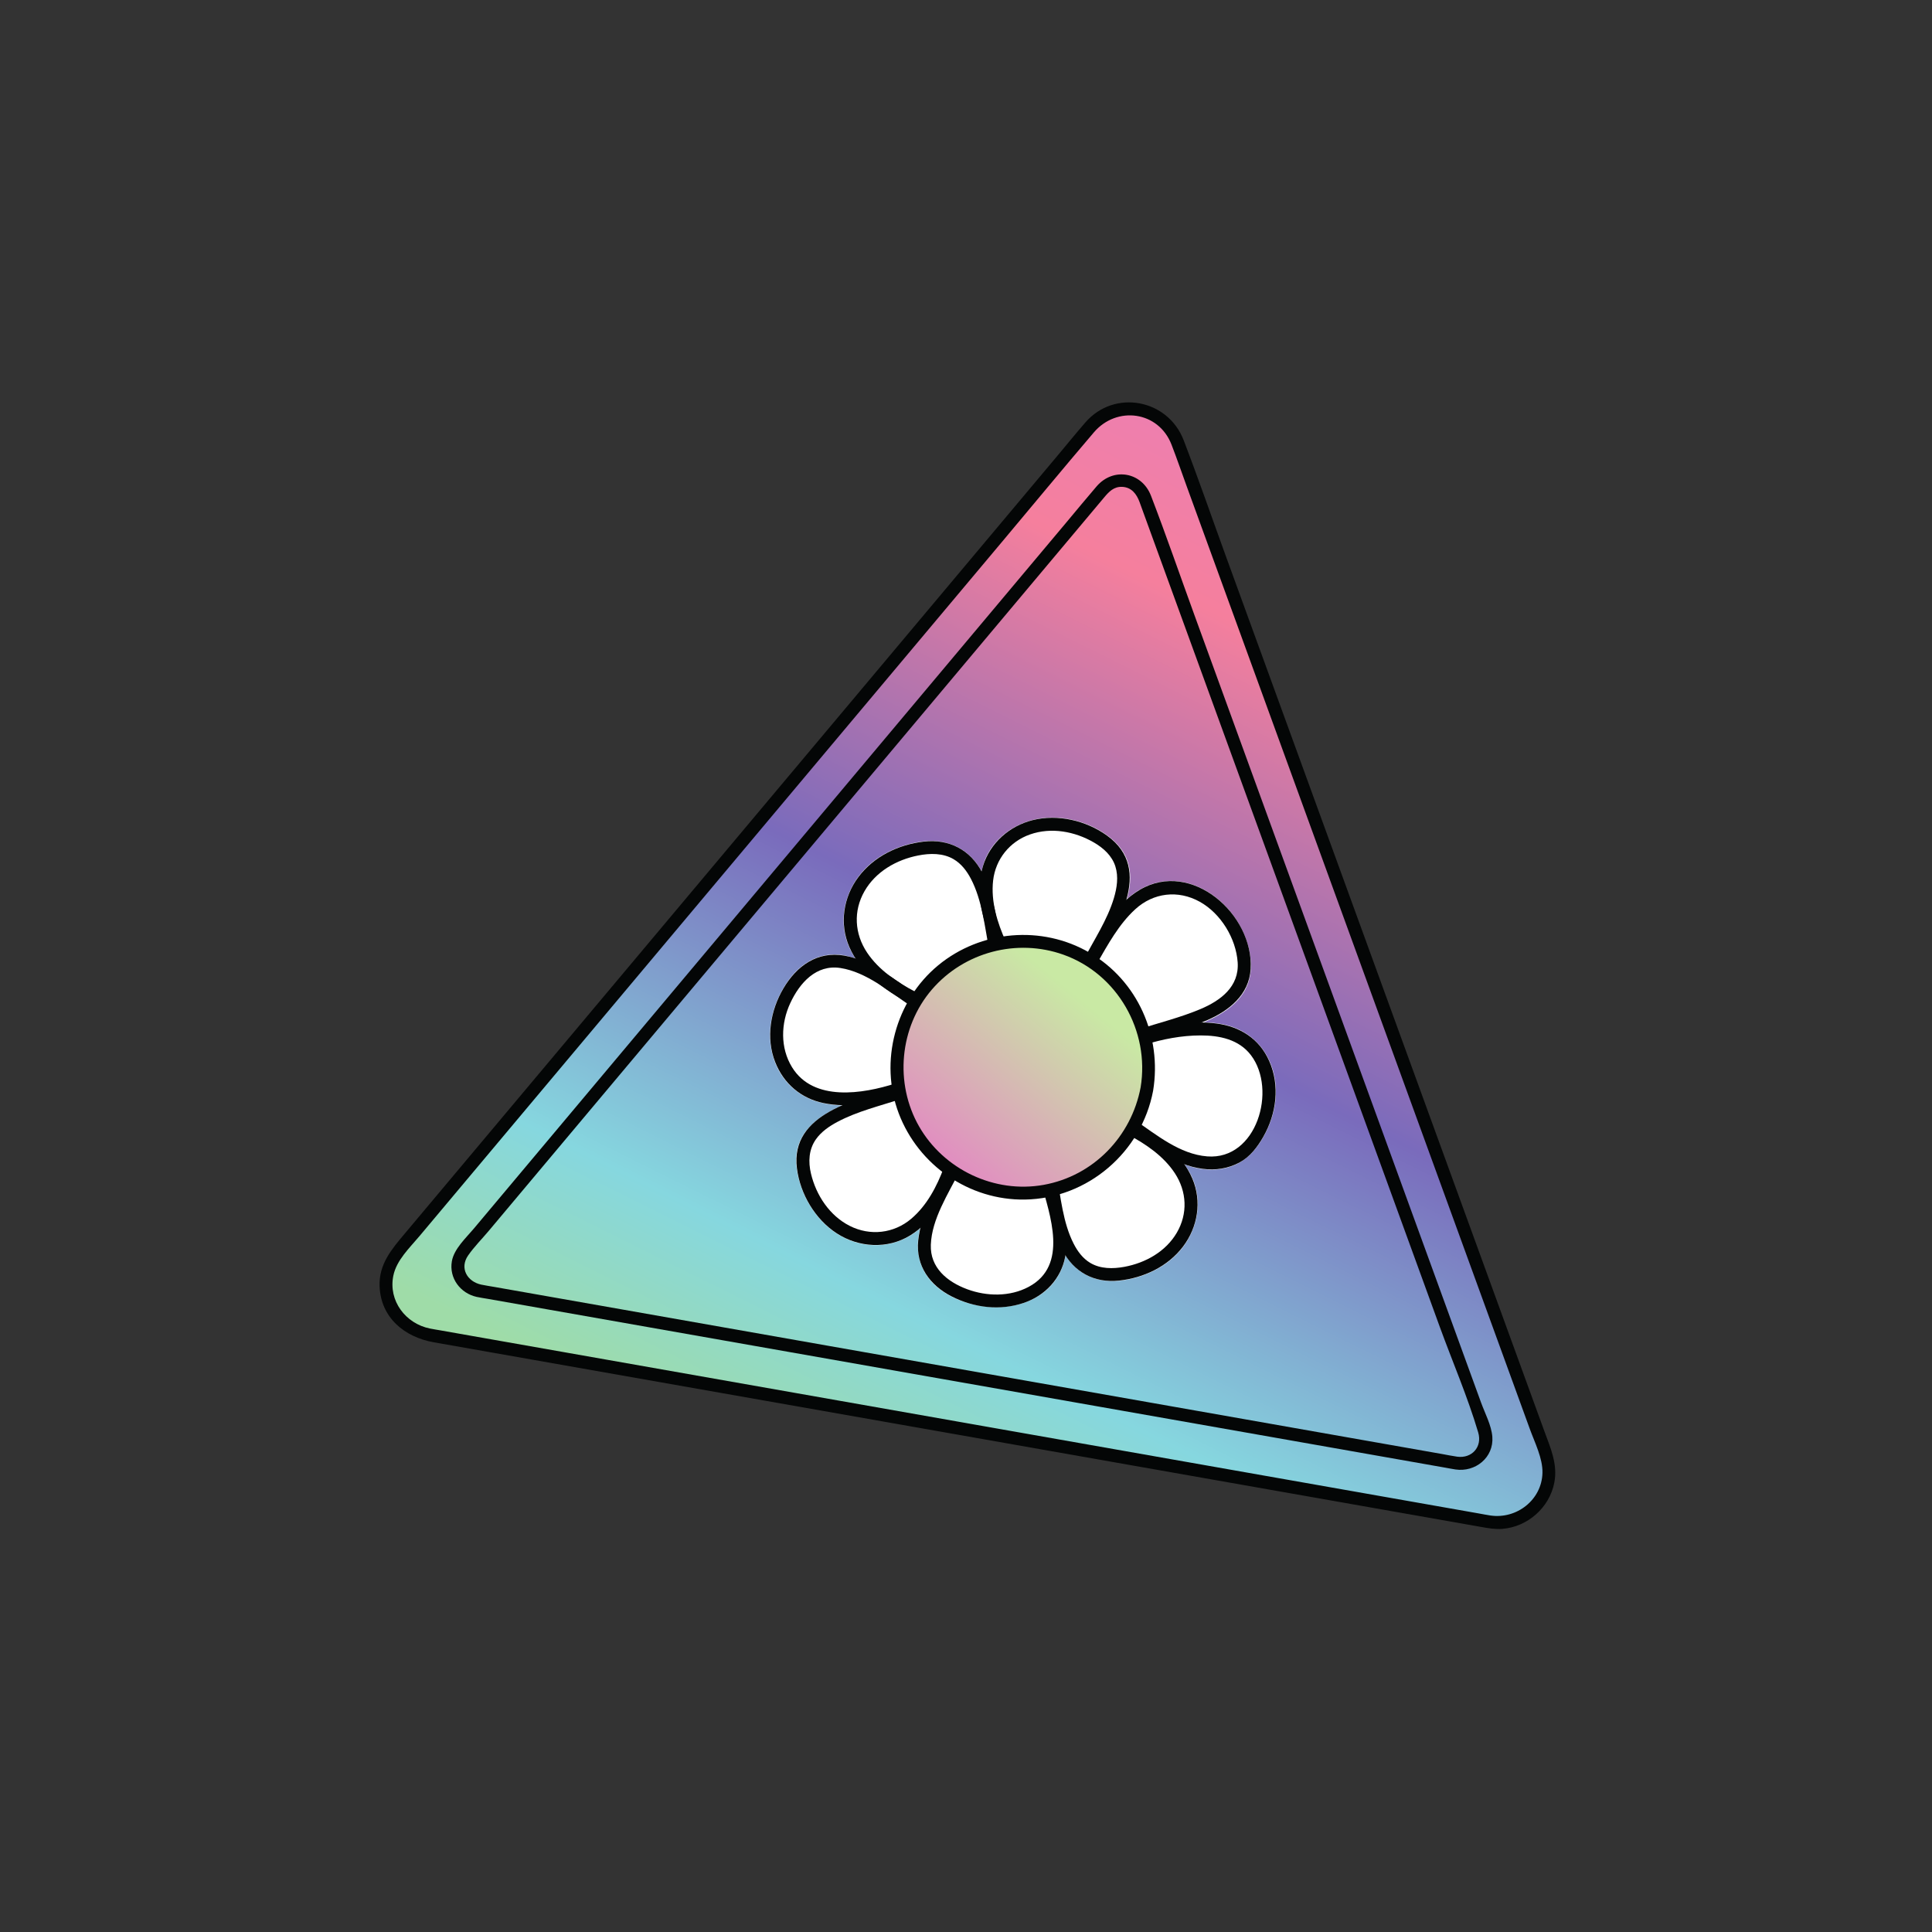 <svg width="677" height="677" viewBox="0 0 677 677" fill="none" xmlns="http://www.w3.org/2000/svg">
<rect x="0" y="0" width="677" height="677" fill="#333333" stroke="none"/>
<mask id="mask0_1_294" style="mask-type:luminance" maskUnits="userSpaceOnUse" x="135" y="143" width="408" height="391">
<path d="M335.911 500.489L150.064 467.721C136.505 465.331 130.612 449.157 139.466 438.607L260.766 294.041L382.066 149.474C390.918 138.924 407.871 141.913 412.579 154.853L477.129 332.184L541.676 509.518C546.388 522.458 535.321 535.643 521.758 533.253L335.911 500.489Z" fill="white"/>
</mask>
<g mask="url(#mask0_1_294)">
<path d="M335.911 500.489L150.064 467.721C136.505 465.331 130.612 449.157 139.466 438.607L260.766 294.041L382.066 149.474C390.918 138.924 407.871 141.913 412.579 154.853L477.129 332.184L541.676 509.518C546.388 522.458 535.321 535.643 521.758 533.253L335.911 500.489Z" fill="url(#paint0_linear_1_294)"/>
</g>
<path d="M336.513 498.301C322.612 495.85 308.704 493.399 294.803 490.948C267.497 486.134 240.193 481.32 212.892 476.506C193.349 473.061 173.805 469.616 154.268 466.171C153.075 465.962 151.872 465.778 150.681 465.539C142.138 463.829 136.024 455.824 137.832 447.008C138.944 441.584 143.513 437.296 146.964 433.183C161.515 415.842 176.066 398.499 190.617 381.159C207.939 360.513 225.267 339.863 242.589 319.214C249.482 311 256.379 302.783 263.272 294.567C274.695 280.952 286.118 267.335 297.544 253.721C315.48 232.344 333.418 210.966 351.354 189.591C362.004 176.899 372.553 164.116 383.306 151.514C391.314 142.119 405.983 144.035 410.528 155.83C412.417 160.722 414.121 165.696 415.916 170.625C424.362 193.825 432.806 217.025 441.249 240.222C450.074 264.47 458.901 288.716 467.725 312.965C470.705 321.142 473.681 329.323 476.658 337.503C483.742 356.965 490.828 376.43 497.912 395.891C507.374 421.89 516.836 447.885 526.3 473.883C529.57 482.867 532.84 491.852 536.11 500.836C537.811 505.508 540.619 511.048 540.501 516.1C540.274 525.58 531.474 532.386 522.299 531.056C520.961 530.863 519.628 530.585 518.298 530.352C510.659 529.004 503.022 527.66 495.388 526.312C469.079 521.676 442.773 517.034 416.466 512.398C393.487 508.346 370.504 504.296 347.522 500.244C343.853 499.594 340.185 498.95 336.513 498.301C333.663 497.799 332.439 502.169 335.31 502.674C349.637 505.2 363.965 507.726 378.292 510.253C406.227 515.176 434.16 520.102 462.092 525.024C481.049 528.367 500.012 531.712 518.969 535.054C521.453 535.493 523.904 535.934 526.449 535.734C535.279 535.033 542.91 528.345 544.635 519.621C545.941 513.039 543.254 507.252 541.075 501.256C533.257 479.782 525.439 458.305 517.624 436.83C508.232 411.028 498.84 385.227 489.447 359.425C485.836 349.504 482.225 339.585 478.616 329.664C472.092 311.738 465.564 293.814 459.04 275.891C449.333 249.219 439.624 222.549 429.917 195.877C424.87 182.012 420.056 168.033 414.768 154.255C409.246 139.867 390.546 136.286 380.338 148.021C377.092 151.753 373.974 155.606 370.795 159.396C354.69 178.588 338.586 197.781 322.482 216.977C305.686 236.994 288.889 257.012 272.09 277.03C266.439 283.769 260.785 290.505 255.13 297.244C240.991 314.098 226.848 330.948 212.711 347.802C194.851 369.083 176.997 390.364 159.14 411.645C153.395 418.496 147.644 425.347 141.896 432.198C137.288 437.688 132.709 442.947 133.014 450.744C133.456 461.825 141.827 468.561 152.017 470.359C159.185 471.623 166.353 472.886 173.518 474.149C199.937 478.806 226.355 483.466 252.773 488.123C276.49 492.302 300.207 496.485 323.923 500.664C327.719 501.335 331.515 502.003 335.31 502.674C338.163 503.178 339.387 498.808 336.513 498.301Z" fill="#040606"/>
<path d="M339.686 480.308C327.501 478.159 315.313 476.01 303.126 473.862C278.635 469.543 254.142 465.225 229.652 460.906C210.915 457.603 192.179 454.3 173.437 450.997C171.838 450.713 170.212 450.487 168.623 450.148C163.751 449.105 160.929 444.391 164.053 439.903C166.157 436.884 168.885 434.147 171.249 431.33C184.848 415.12 198.45 398.913 212.049 382.703C227.542 364.239 243.036 345.774 258.53 327.31C264.607 320.063 270.688 312.816 276.768 305.573C286.873 293.524 296.985 281.478 307.094 269.429C323.267 250.152 339.441 230.875 355.618 211.6C366.056 199.159 376.494 186.717 386.932 174.279C388.594 172.296 390.307 170.477 393.221 170.601C396.536 170.74 398.298 173.149 399.316 175.92C401.274 181.26 403.205 186.612 405.148 191.957C412.972 213.444 420.793 234.933 428.614 256.423C436.462 277.985 444.314 299.55 452.165 321.115C454.767 328.271 457.372 335.427 459.98 342.586C466.293 359.929 472.603 377.27 478.915 394.613C487.459 418.076 495.999 441.541 504.539 465.007C508.99 477.234 514.285 489.455 517.981 501.939C519.492 507.043 515.739 511.144 510.604 510.44C508.851 510.201 507.102 509.823 505.358 509.515C497.73 508.17 490.103 506.826 482.472 505.481C458.538 501.262 434.601 497.04 410.664 492.822C390.244 489.219 369.821 485.62 349.402 482.021C346.165 481.45 342.922 480.879 339.686 480.308C336.836 479.803 335.609 484.17 338.483 484.677C351.191 486.92 363.901 489.159 376.609 491.401C401.767 495.835 426.922 500.271 452.077 504.704C470.227 507.905 488.377 511.105 506.524 514.305C507.685 514.511 508.842 514.743 510 514.919C516.95 515.967 523.508 510.76 522.934 503.444C522.62 499.461 520.338 495.2 518.999 491.516C511.737 471.565 504.473 451.611 497.211 431.659C488.773 408.481 480.336 385.302 471.898 362.123C468.671 353.248 465.437 344.372 462.207 335.493C456.456 319.691 450.699 303.886 444.948 288.081C436.154 263.92 427.36 239.756 418.566 215.592C413.486 201.646 408.651 187.579 403.326 173.726C400.102 165.349 390.102 163.647 384.269 170.426C380.743 174.524 377.31 178.718 373.834 182.861C358.906 200.652 343.983 218.439 329.057 236.23C314.071 254.09 299.085 271.95 284.099 289.81C279.149 295.709 274.202 301.605 269.252 307.501C256.662 322.505 244.073 337.512 231.483 352.516C215.225 371.896 198.963 391.276 182.699 410.657C177.142 417.281 171.584 423.905 166.027 430.526C163.28 433.799 159.103 437.604 158.342 441.949C157.308 447.866 161.306 453.179 167.012 454.448C168.299 454.732 169.62 454.908 170.916 455.137C178.057 456.395 185.195 457.655 192.333 458.912C216.533 463.179 240.734 467.443 264.931 471.71C286.088 475.439 307.242 479.171 328.399 482.9C331.759 483.493 335.12 484.085 338.483 484.677C341.336 485.179 342.56 480.815 339.686 480.308Z" fill="#040606"/>
<path d="M445.522 373.413C442.612 365.484 436.245 360.292 427.992 358.808C426 358.449 423.973 358.276 421.936 358.21C431.047 354.33 438.599 348.476 438.351 337.932C437.901 319.036 416.683 300.931 398.709 312.127C397.367 312.964 396.137 313.938 394.952 314.971C397.092 307.205 396.551 299.565 389.165 293.624C382.045 287.9 371.789 285.138 362.819 287.093C354.745 288.852 347.585 294.304 344.784 302.233C344.43 303.228 344.186 304.237 343.959 305.249C339.565 297.244 331.795 293.618 322.693 294.938C313.769 296.232 305.005 300.734 299.944 308.38C295.06 315.748 294.066 325.028 298.067 333.018C298.55 333.982 299.094 334.904 299.672 335.802C298.81 335.515 297.952 335.231 297.067 335.019C288.131 332.858 280.554 337.074 275.632 344.451C270.615 351.963 268.318 361.304 270.845 370.135C273.117 378.07 279.059 384.057 287.006 386.242C289.584 386.952 292.244 387.282 294.93 387.372C285.127 391.751 277.161 398.387 279.328 410.56C280.887 419.291 285.928 427.674 293.495 432.442C301.258 437.335 311.077 437.752 318.979 432.983C320.2 432.246 321.324 431.388 322.406 430.475C322.216 431.285 322.022 432.092 321.889 432.911C320.493 441.505 324.05 448.731 331.439 453.243C345.491 461.828 368.489 459.643 373.139 441.339C373.254 440.889 373.291 440.432 373.378 439.979C377.73 446.754 384.78 449.828 393.103 448.719C401.64 447.586 410.123 443.361 415.13 436.184C420.05 429.133 421.289 420.04 417.56 412.174C416.874 410.732 416.043 409.39 415.148 408.094C416.865 408.698 418.618 409.218 420.452 409.526C424.692 410.24 429.104 409.907 433.036 408.085C436.768 406.353 439.379 403.652 441.603 400.234C446.725 392.361 448.822 382.407 445.522 373.413Z" fill="white"/>
<path d="M352.469 329.966C349.471 323.357 347.162 315.878 348.003 308.543C348.861 301.043 353.823 294.893 360.943 292.397C368.365 289.795 376.621 291.33 383.315 295.213C386.657 297.157 389.658 299.84 390.851 303.63C391.988 307.247 391.395 311.13 390.332 314.687C388.014 322.417 383.445 329.15 379.779 336.261C378.443 338.851 382.354 341.145 383.695 338.549C390.694 324.971 404.804 304.887 387.842 292.744C380.546 287.519 370.625 285.183 361.858 287.389C353.675 289.447 346.887 295.419 344.418 303.563C341.523 313.122 344.579 323.49 348.556 332.257C349.755 334.91 353.663 332.608 352.469 329.966Z" fill="#040606"/>
<path d="M384.369 337.654C388.228 330.97 392.045 323.892 397.805 318.619C404.163 312.795 412.824 311.768 420.419 315.99C427.783 320.081 433.114 328.809 433.697 337.21C434.293 345.753 427.696 350.646 420.567 353.635C413.661 356.533 406.27 358.373 399.144 360.643C396.376 361.525 397.557 365.904 400.35 365.012C407.88 362.616 415.659 360.652 422.927 357.524C430.663 354.194 437.711 348.582 438.242 339.567C439.37 320.516 417.575 301.07 399.395 311.804C390.598 316.996 385.394 326.805 380.456 335.367C378.996 337.899 382.913 340.184 384.369 337.654Z" fill="#040606"/>
<path d="M401.06 366.097C407.397 364.127 414.024 362.837 420.682 362.828C427.324 362.822 434.136 364.2 438.36 369.766C447.556 381.869 440.37 406.583 423.033 405.214C413.365 404.447 405.263 397.653 397.566 392.425C395.149 390.781 392.879 394.707 395.282 396.338C403.375 401.835 411.48 408.266 421.485 409.575C425.946 410.158 430.37 409.487 434.347 407.351C438.013 405.383 440.597 401.978 442.633 398.43C447.281 390.328 448.596 380.443 444.746 371.77C441.304 364.018 434.565 359.736 426.342 358.657C417.521 357.5 408.282 359.107 399.851 361.724C397.074 362.589 398.261 366.965 401.06 366.097Z" fill="#040606"/>
<path d="M395.445 397.662C401.625 400.968 407.787 405.166 411.691 411.122C415.907 417.553 416.275 425.292 412.356 431.977C408.488 438.586 401.389 442.545 394.003 443.914C389.996 444.654 385.608 444.681 382.015 442.524C379.413 440.961 377.594 438.489 376.231 435.827C372.453 428.453 371.695 419.463 370.208 411.436C369.676 408.571 365.306 409.783 365.835 412.642C367.413 421.134 368.325 430.318 372.317 438.115C376.249 445.787 383.484 449.656 392.081 448.743C400.727 447.827 409.225 443.85 414.547 436.827C419.727 429.988 421.21 420.977 417.829 413.017C414.097 404.232 405.913 398.121 397.732 393.749C395.164 392.374 392.87 396.284 395.445 397.662Z" fill="#040606"/>
<path d="M364.705 414.054C367.908 425.791 374.523 443.436 360.45 450.934C353.865 454.446 345.793 454.307 338.924 451.765C331.928 449.175 325.881 444.228 326.174 436.181C326.51 427.112 332.276 418.372 336.201 410.478C337.492 407.874 333.587 405.574 332.285 408.188C328.136 416.541 322.738 425.217 321.753 434.676C320.831 443.557 325.836 450.411 333.521 454.31C341.336 458.274 350.435 459.39 358.812 456.531C366.213 454.007 371.807 448.105 373.281 440.318C375.025 431.101 371.471 421.621 369.078 412.848C368.313 410.037 363.934 411.231 364.705 414.054Z" fill="#040606"/>
<path d="M330.768 409.073C328.299 415.731 324.812 422.397 319.324 427.063C313.231 432.24 304.9 433.186 297.753 429.565C290.708 425.996 286.012 418.868 284.19 411.313C283.18 407.124 283.386 402.766 285.946 399.173C287.84 396.511 290.633 394.616 293.482 393.102C300.412 389.418 308.324 387.535 315.746 385.094C318.505 384.187 317.323 379.808 314.543 380.724C300.657 385.29 276.78 389.917 279.255 409.409C280.397 418.393 285.631 427.308 293.295 432.234C301.007 437.193 310.998 437.764 318.901 432.935C327.066 427.946 331.904 418.988 335.138 410.279C336.156 407.541 331.777 406.356 330.768 409.073Z" fill="#040606"/>
<path d="M313.82 379.648C302.346 383.326 285.054 386.166 277.55 373.985C273.356 367.176 273.607 358.624 276.922 351.51C280.204 344.448 285.985 337.887 294.492 339.204C303.633 340.619 311.753 347.6 319.236 352.577C321.669 354.197 323.941 350.271 321.521 348.663C313.666 343.435 305.347 336.476 295.788 334.844C286.411 333.242 279.182 338.455 274.562 346.27C270.005 353.982 268.288 363.604 271.609 372.114C274.55 379.654 280.654 384.909 288.59 386.538C297.329 388.33 306.64 386.707 315.026 384.018C317.794 383.132 316.61 378.753 313.82 379.648Z" fill="#040606"/>
<path d="M320.738 347.53C314.334 344.185 307.928 339.918 303.848 333.816C299.436 327.222 298.958 319.226 302.935 312.282C306.867 305.419 314.132 301.263 321.747 299.771C325.878 298.961 330.42 298.879 334.156 301.073C336.863 302.663 338.77 305.186 340.209 307.927C344.174 315.494 345.047 324.735 346.664 332.994C347.22 335.856 351.593 334.644 351.034 331.789C349.329 323.07 348.305 313.617 344.122 305.639C340.009 297.791 332.566 293.896 323.739 294.905C314.896 295.915 306.266 300.055 300.844 307.25C295.516 314.319 294.063 323.641 297.605 331.822C301.5 340.821 310.007 347.035 318.45 351.444C321.031 352.795 323.328 348.884 320.738 347.53Z" fill="#040606"/>
<mask id="mask1_1_294" style="mask-type:luminance" maskUnits="userSpaceOnUse" x="314" y="329" width="89" height="90">
<path d="M401.885 381.6C397.651 405.607 374.76 421.639 350.75 417.405C326.743 413.171 310.711 390.279 314.948 366.273C319.179 342.263 342.07 326.234 366.077 330.468C390.087 334.699 406.119 357.593 401.885 381.6Z" fill="white"/>
</mask>
<g mask="url(#mask1_1_294)">
<path d="M401.885 381.6C397.651 405.607 374.76 421.639 350.75 417.405C326.743 413.171 310.711 390.279 314.948 366.273C319.179 342.263 342.07 326.234 366.077 330.468C390.087 334.699 406.119 357.593 401.885 381.6Z" fill="url(#paint1_linear_1_294)"/>
</g>
<path d="M399.697 380.996C396.436 398.282 383.137 412.065 365.687 415.196C348.48 418.281 330.747 409.853 322.077 394.746C313.401 379.627 315.163 359.966 326.568 346.726C337.87 333.614 356.307 328.733 372.623 334.532C391.601 341.281 402.937 361.271 399.697 380.996C399.229 383.851 403.599 385.078 404.07 382.201C407.201 363.115 398.685 343.695 381.816 333.846C365.08 324.076 343.603 325.983 328.719 338.289C313.767 350.655 308.046 372.008 314.945 390.174C321.838 408.327 339.653 420.665 359.151 420.342C381.166 419.983 400.008 403.733 404.07 382.201C404.608 379.352 400.238 378.131 399.697 380.996Z" fill="#040606"/>
<defs>
<linearGradient id="paint0_linear_1_294" x1="604.335" y1="-50.431" x2="301.382" y2="558.508" gradientUnits="userSpaceOnUse">
<stop stop-color="#C9E9A4"/>
<stop offset="0.293" stop-color="#E57FC5"/>
<stop offset="0.466" stop-color="#F57F9D"/>
<stop offset="0.668" stop-color="#7A6BBC"/>
<stop offset="0.86" stop-color="#86D7DF"/>
<stop offset="0.964" stop-color="#9FDCA8"/>
<stop offset="1" stop-color="#9FDCA8"/>
</linearGradient>
<linearGradient id="paint1_linear_1_294" x1="378.356" y1="349.658" x2="193.834" y2="574.294" gradientUnits="userSpaceOnUse">
<stop stop-color="#C9E9A4"/>
<stop offset="0.293" stop-color="#E57FC5"/>
<stop offset="0.466" stop-color="#F57F9D"/>
<stop offset="0.668" stop-color="#7A6BBC"/>
<stop offset="0.86" stop-color="#86D7DF"/>
<stop offset="0.964" stop-color="#9FDCA8"/>
<stop offset="1" stop-color="#9FDCA8"/>
</linearGradient>
</defs>
</svg>
